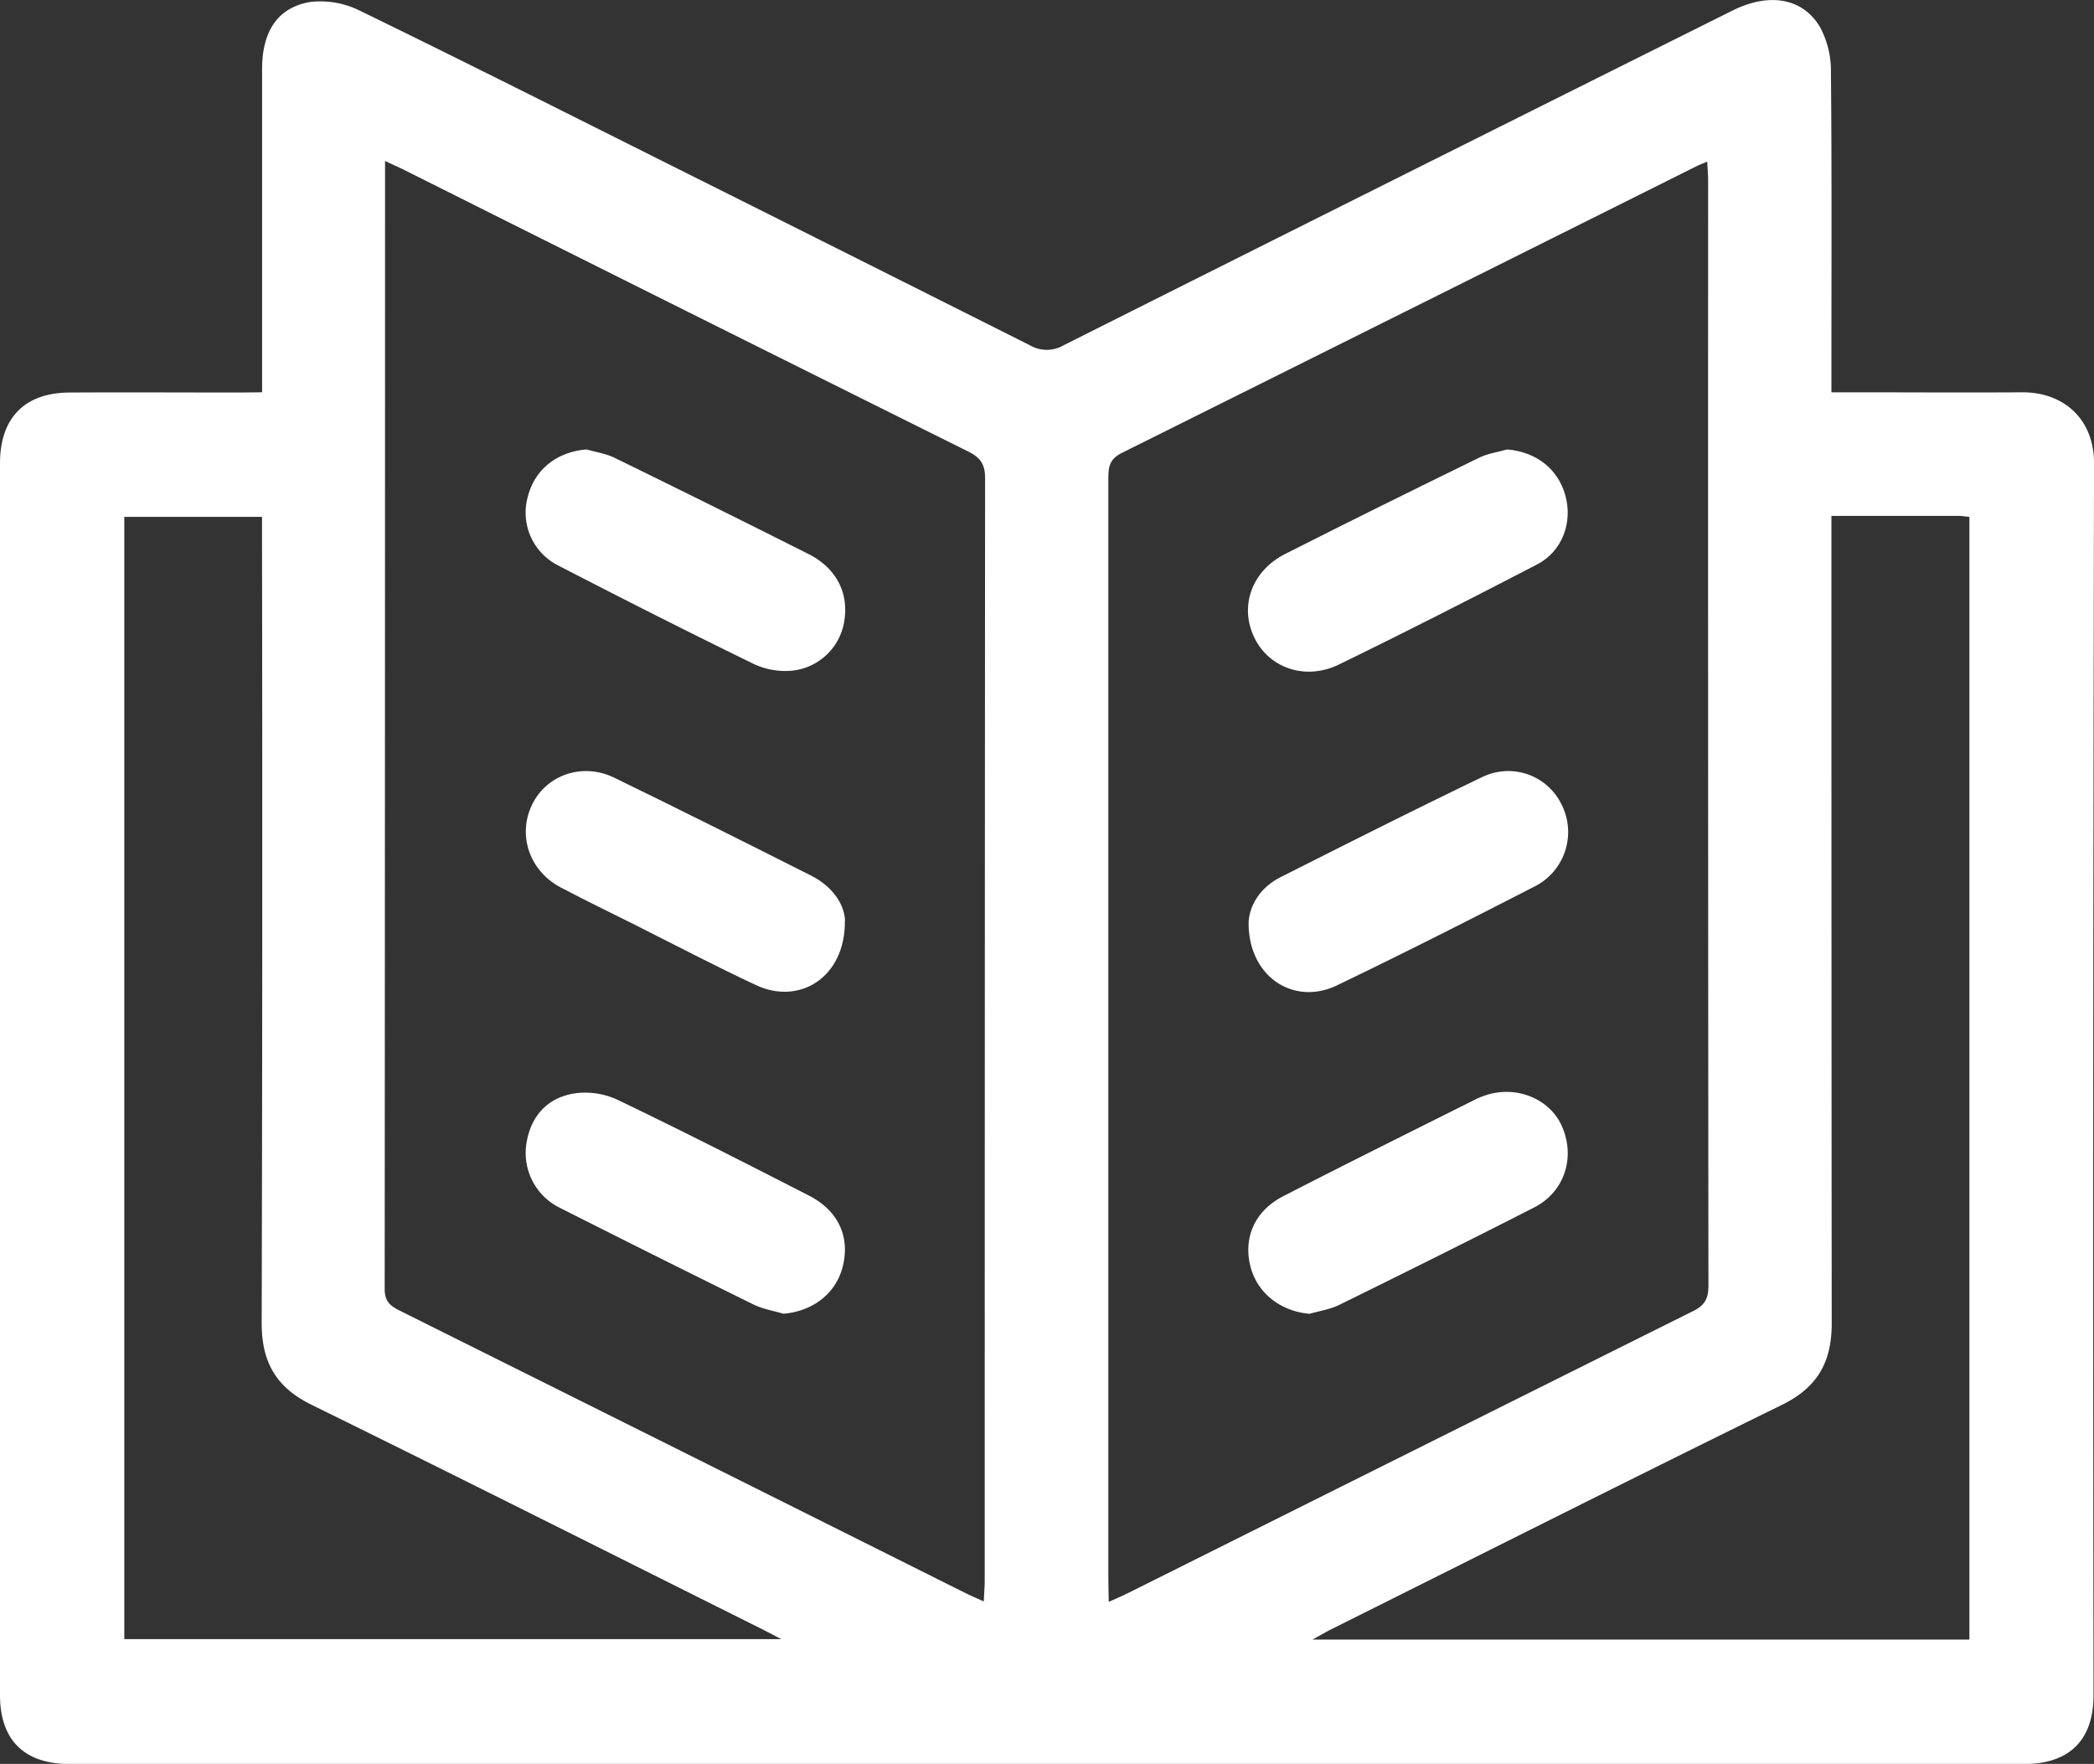 <svg id="Calque_1" data-name="Calque 1" xmlns="http://www.w3.org/2000/svg" viewBox="0 0 560.14 471.83"><rect x="0" y="0" width="560.14" height="471.83" fill="#333333" stroke="none"/><path d="M70.11,104.93V99q0-40.25,0-80.49c0-10.14,4.17-16.57,13-18A23.79,23.79,0,0,1,96.41,2.93c27.83,13.54,55.45,27.49,83.13,41.33q48,24,95.85,48.05a9,9,0,0,0,9.22,0Q374,47.43,463.55,2.77C473.19-2,482.2-.61,486.85,7.24a24.65,24.65,0,0,1,2.92,11.83c.25,26.66.13,53.33.13,80v5.87h5.88c15,0,30,.1,45,0,11.09-.11,19.4,7,19.37,19.07q-.35,164.73-.14,329.46c0,12-6.47,18.39-18.55,18.39H18.52C6.44,471.82,0,465.42,0,453.39V123.94C0,111.79,6.6,105,18.76,105c15.17-.09,30.33,0,45.5,0ZM103,43.06v3.29q0,149.22-.1,298.44c0,3.36,1.52,4.55,4.07,5.82q75.65,37.71,151.25,75.51c1.42.72,2.9,1.33,4.94,2.25.11-2.31.25-3.92.25-5.53q0-147.48.1-294.95c0-3.74-1.28-5.51-4.54-7.13Q183.53,83.25,108.2,45.49c-1.46-.73-3-1.39-5.19-2.43M296.58,428.49c2.28-1,3.76-1.65,5.19-2.36Q377.39,388.36,453,350.66c3.19-1.59,4-3.48,4-6.85q-.13-147.72-.08-295.45c0-1.57-.14-3.14-.24-5.13-1.37.59-2.28.93-3.14,1.37q-76.73,38.33-153.48,76.57c-3.53,1.75-3.58,4.12-3.58,7.21q0,147,0,293.94ZM33.25,138.26v300.2H209c-2.41-1.25-3.72-1.95-5.05-2.62-40.19-20.06-80.31-40.26-120.62-60.07C73.85,371.13,70,364.33,70,354q.26-104.73.09-209.47v-6.28ZM489.9,138v6.55q0,104.74.08,209.48c0,10.3-3.8,17.1-13.29,21.75-40.32,19.79-80.43,40-120.61,60.06-1.4.7-2.74,1.5-5,2.74H526.81V138.26c-1.07-.1-1.87-.25-2.67-.25H489.9" transform="translate(0 0)" style="fill:#fff"/><path d="M209.61,351.44c-2.66-.81-5.5-1.26-8-2.47q-25.93-12.78-51.73-25.83a16.33,16.33,0,0,1-9.13-16.79c1-7.39,5.34-12.67,12.94-13.87a20.54,20.54,0,0,1,11.48,1.7c17.22,8.26,34.25,16.93,51.25,25.65,7.92,4.06,11,11.1,9,19-1.84,7.22-8,11.94-15.88,12.59" transform="translate(0 0)" style="fill:#fff"/><path d="M156.92,120.22c2.51.74,5.19,1.12,7.5,2.25q26,12.71,51.77,25.68c7.51,3.78,10.89,10.43,9.66,17.95a15.78,15.78,0,0,1-13.69,13.27,19.77,19.77,0,0,1-10.55-1.77C184,169,166.5,160.15,149.09,151.14a15.81,15.81,0,0,1-7.92-18.21c1.87-7.41,7.82-12.06,15.75-12.71" transform="translate(0 0)" style="fill:#fff"/><path d="M226,246.44c.12,14.85-12,22.59-23.78,17.07-10.83-5.06-21.42-10.62-32.12-16-6.68-3.34-13.41-6.6-20-10.06-8.54-4.45-11.8-14.2-7.66-22.44,3.93-7.81,13.43-11.06,21.83-7,17.63,8.57,35.15,17.37,52.66,26.19,5.8,2.92,9,7.75,9.11,12.17" transform="translate(0 0)" style="fill:#fff"/><path d="M350.26,351.43c-7.7-.66-14-5.56-15.78-12.72-1.93-7.65,1.17-14.81,8.75-18.71,17.14-8.82,34.41-17.38,51.63-26a20.3,20.3,0,0,1,2.31-.94c8.25-2.86,17.34.74,20.63,8.18,3.68,8.32.74,17.58-7.4,21.74-17.31,8.85-34.72,17.49-52.17,26.08-2.45,1.2-5.31,1.62-8,2.4" transform="translate(0 0)" style="fill:#fff"/><path d="M403.21,120.22c7.75.7,13.58,5.19,15.54,12.39s-.85,14.88-7.59,18.38c-17.59,9.12-35.24,18.13-53.06,26.79-9,4.36-18.75.85-22.61-7.31-4-8.36-.63-17.78,8.31-22.3,17.22-8.73,34.54-17.27,51.88-25.75,2.32-1.13,5-1.48,7.53-2.2" transform="translate(0 0)" style="fill:#fff"/><path d="M334,246.89c.13-4.39,2.86-9.37,8.53-12.24,18-9.08,36-18.16,54.14-26.87A15.83,15.83,0,0,1,417.61,215,16.3,16.3,0,0,1,410.75,237c-17.61,9.05-35.27,18-53.13,26.59-11.54,5.52-23.62-2.27-23.62-16.67" transform="translate(0 0)" style="fill:#fff"/></svg>